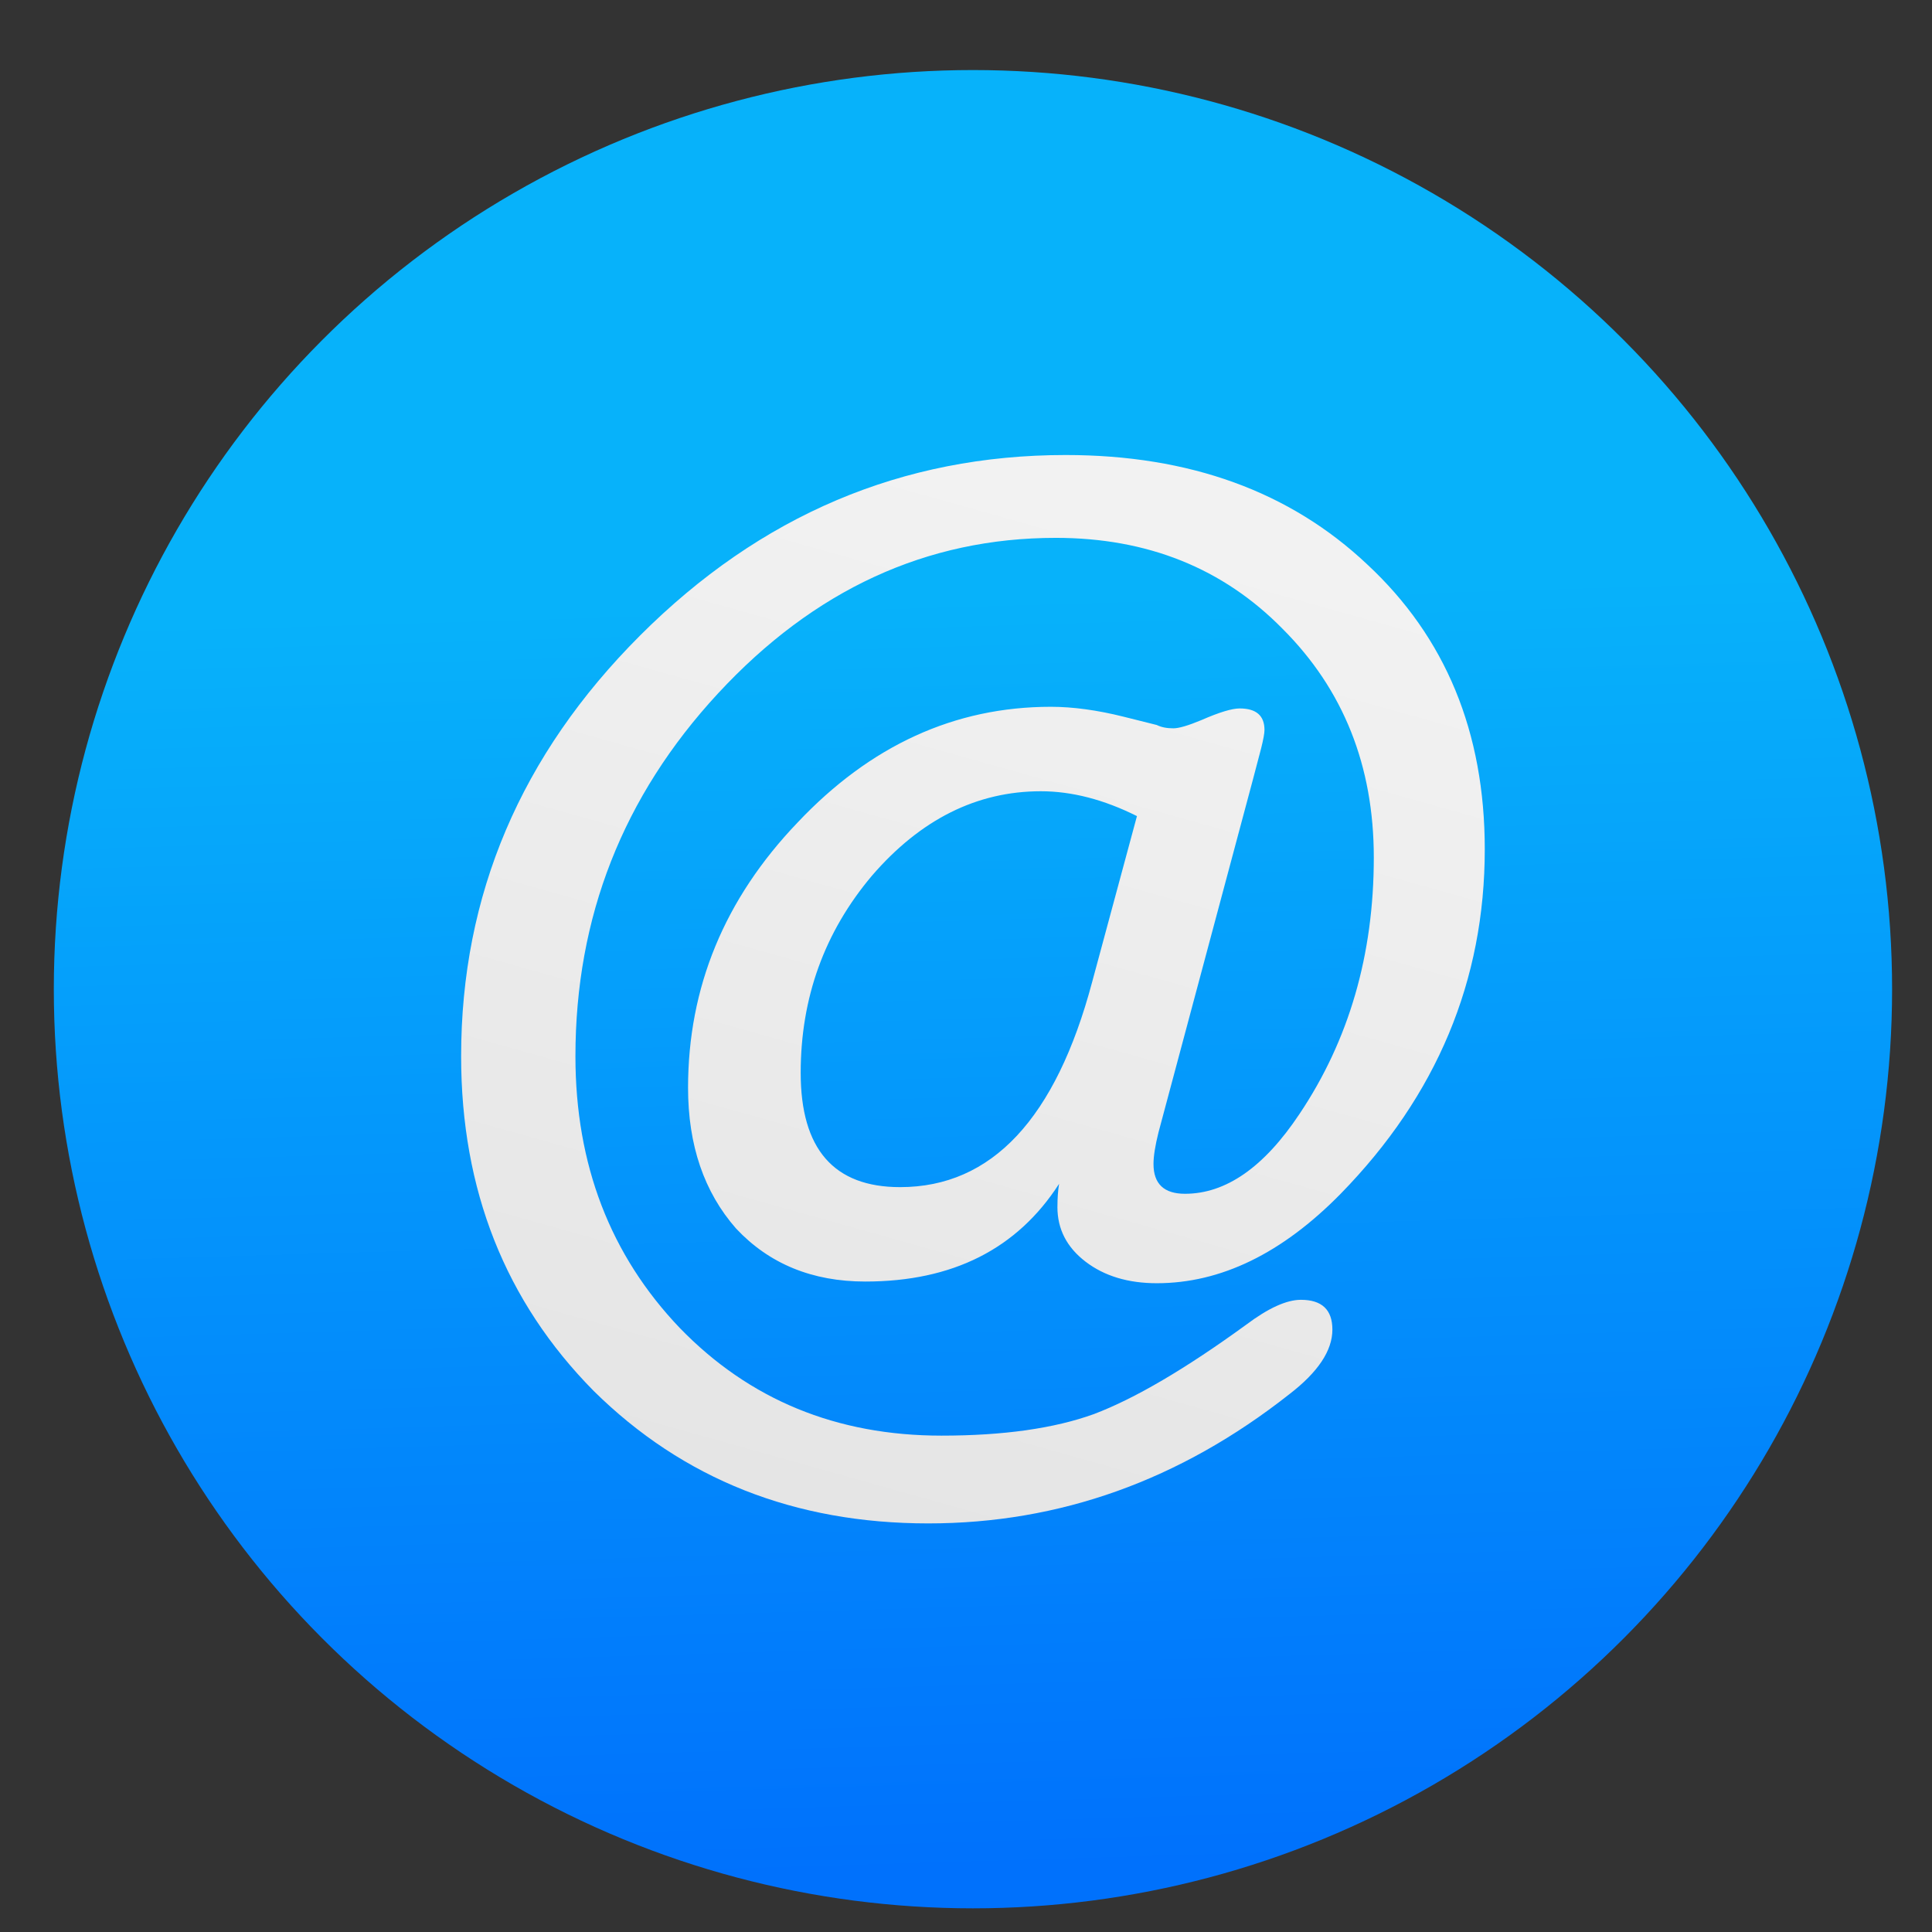 <?xml version="1.0" encoding="UTF-8" standalone="no"?>
<!-- Created with Inkscape (http://www.inkscape.org/) -->

<svg
   xmlns:osb="http://www.openswatchbook.org/uri/2009/osb"
   xmlns:dc="http://purl.org/dc/elements/1.1/"
   xmlns:cc="http://creativecommons.org/ns#"
   xmlns:rdf="http://www.w3.org/1999/02/22-rdf-syntax-ns#"
   xmlns:svg="http://www.w3.org/2000/svg"
   xmlns="http://www.w3.org/2000/svg"
   xmlns:xlink="http://www.w3.org/1999/xlink"
   xmlns:sodipodi="http://sodipodi.sourceforge.net/DTD/sodipodi-0.dtd"
   xmlns:inkscape="http://www.inkscape.org/namespaces/inkscape"
   width="24"
   height="24"
   viewBox="0 0 6.35 6.35"
   version="1.1"
   id="svg4942"
   inkscape:version="0.92.2 5c3e80d, 2017-08-06"
   sodipodi:docname="emblem-mail.svg">
  <rect x="0" y="0" width="6.35" height="6.35" fill="#333333" stroke="none"/>
  <defs
     id="defs4936">
    <linearGradient
       id="linearGradient1130"
       inkscape:collect="always">
      <stop
         id="stop1126"
         offset="0"
         style="stop-color:#f2f2f2;stop-opacity:1" />
      <stop
         id="stop1128"
         offset="1"
         style="stop-color:#e5e5e5;stop-opacity:1" />
    </linearGradient>
    <linearGradient
       inkscape:collect="always"
       id="linearGradient1120">
      <stop
         style="stop-color:#f6f6f6;stop-opacity:1"
         offset="0"
         id="stop1116" />
      <stop
         style="stop-color:#e8e8e7;stop-opacity:1"
         offset="1"
         id="stop1118" />
    </linearGradient>
    <linearGradient
       inkscape:collect="always"
       id="linearGradient1231">
      <stop
         style="stop-color:#07b2fa;stop-opacity:1"
         offset="0"
         id="stop1227" />
      <stop
         style="stop-color:#0071fc;stop-opacity:1"
         offset="1"
         id="stop1229" />
    </linearGradient>
    <linearGradient
       id="linearGradient6987"
       osb:paint="solid">
      <stop
         style="stop-color:#77d2fb;stop-opacity:1;"
         offset="0"
         id="stop6985" />
    </linearGradient>
    <linearGradient
       inkscape:collect="always"
       xlink:href="#linearGradient1231"
       id="linearGradient1233"
       x1="95.926"
       y1="317.363"
       x2="98.179"
       y2="392.793"
       gradientUnits="userSpaceOnUse"
       gradientTransform="matrix(1.163,0,0,1.163,-43.892,-166.856)" />
    <linearGradient
       inkscape:collect="always"
       xlink:href="#linearGradient1120"
       id="linearGradient1122"
       x1="71.94"
       y1="195.324"
       x2="71.535"
       y2="264.353"
       gradientUnits="userSpaceOnUse" />
    <linearGradient
       inkscape:collect="always"
       xlink:href="#linearGradient1130"
       id="linearGradient1124"
       gradientUnits="userSpaceOnUse"
       x1="74.991"
       y1="195.324"
       x2="55.517"
       y2="264.735" />
  </defs>
  <sodipodi:namedview
     id="base"
     pagecolor="#ffffff"
     bordercolor="#666666"
     borderopacity="1.0"
     inkscape:pageopacity="0.0"
     inkscape:pageshadow="2"
     inkscape:zoom="20.240625"
     inkscape:cx="3.106994"
     inkscape:cy="12.000015"
     inkscape:document-units="mm"
     inkscape:current-layer="layer1"
     showgrid="false"
     units="px"
     width="128px"
     inkscape:window-width="1600"
     inkscape:window-height="814"
     inkscape:window-x="0"
     inkscape:window-y="0"
     inkscape:window-maximized="1"
     inkscape:measure-start="-293.521,100.415"
     inkscape:measure-end="-294.709,409.978" />
  <g
     inkscape:label="Layer 1"
     inkscape:groupmode="layer"
     id="layer1"
     transform="translate(0,-290.65)">
    <g
       id="g901"
       transform="matrix(0.9,0,0,0.9,0.318,29.383)">
      <circle
         transform="matrix(0.053,0,0,0.053,-0.39,281.758)"
         r="63.333"
         cy="229.267"
         cx="67.733"
         id="path1201"
         style="opacity:1;fill:url(#linearGradient1233);fill-opacity:1;fill-rule:nonzero;stroke:none;stroke-width:0.242;stroke-linecap:round;stroke-linejoin:round;stroke-miterlimit:4;stroke-dasharray:none;stroke-dashoffset:0;stroke-opacity:1" />
      <g
         transform="matrix(0.053,0,0,0.053,-0.39,281.758)"
         id="text931"
         style="font-style:normal;font-weight:normal;font-size:23.778px;line-height:1.25;font-family:sans-serif;letter-spacing:0px;word-spacing:0px;fill:url(#linearGradient1122);fill-opacity:1;stroke:none;stroke-width:0.594"
         aria-label="@">
        <path
           inkscape:connector-curvature="0"
           id="path933"
           style="font-style:normal;font-variant:normal;font-weight:normal;font-stretch:normal;font-size:114.134px;font-family:'American Typewriter';-inkscape-font-specification:'American Typewriter';fill:url(#linearGradient1124);fill-opacity:1;stroke-width:0.594"
           d="m 73.554,244.275 q 0,-0.913 0.114,-1.598 -4.337,6.734 -13.354,6.734 -5.478,0 -8.902,-3.652 -3.31,-3.766 -3.31,-9.701 0,-10.386 7.533,-18.261 7.533,-7.989 17.462,-7.989 2.283,0 5.022,0.685 l 2.283,0.571 q 0.457,0.228 1.141,0.228 0.571,0 1.94,-0.571 1.826,-0.799 2.625,-0.799 1.712,0 1.712,1.484 0,0.342 -0.228,1.255 l -0.571,2.169 -6.506,24.311 q -0.342,1.37 -0.342,2.169 0,2.054 2.169,2.054 4.223,0 7.875,-5.478 5.136,-7.647 5.136,-17.691 0,-9.473 -6.277,-15.75 -6.163,-6.277 -15.636,-6.277 -13.354,0 -23.283,10.729 -9.816,10.614 -9.816,24.995 0,11.185 7.19,18.718 7.19,7.419 18.033,7.419 6.392,0 10.5,-1.484 4.223,-1.598 10.5,-6.163 2.283,-1.712 3.766,-1.712 2.169,0 2.169,2.054 0,2.169 -2.967,4.451 -11.299,8.902 -24.881,8.902 -13.81,0 -23.055,-9.131 -9.131,-9.245 -9.131,-23.055 0,-16.664 12.326,-28.99 12.441,-12.441 29.332,-12.441 12.783,0 20.772,7.533 8.104,7.533 8.104,19.631 0,13.582 -9.93,23.74 -6.049,6.163 -12.669,6.163 -2.967,0 -4.908,-1.484 -1.94,-1.484 -1.94,-3.766 z m 2.397,-15.522 3.082,-11.413 q -3.424,-1.712 -6.62,-1.712 -6.62,0 -11.642,5.821 -4.908,5.821 -4.908,13.582 0,7.875 6.848,7.875 9.473,0 13.24,-14.153 z" />
      </g>
    </g>
  </g>
</svg>
